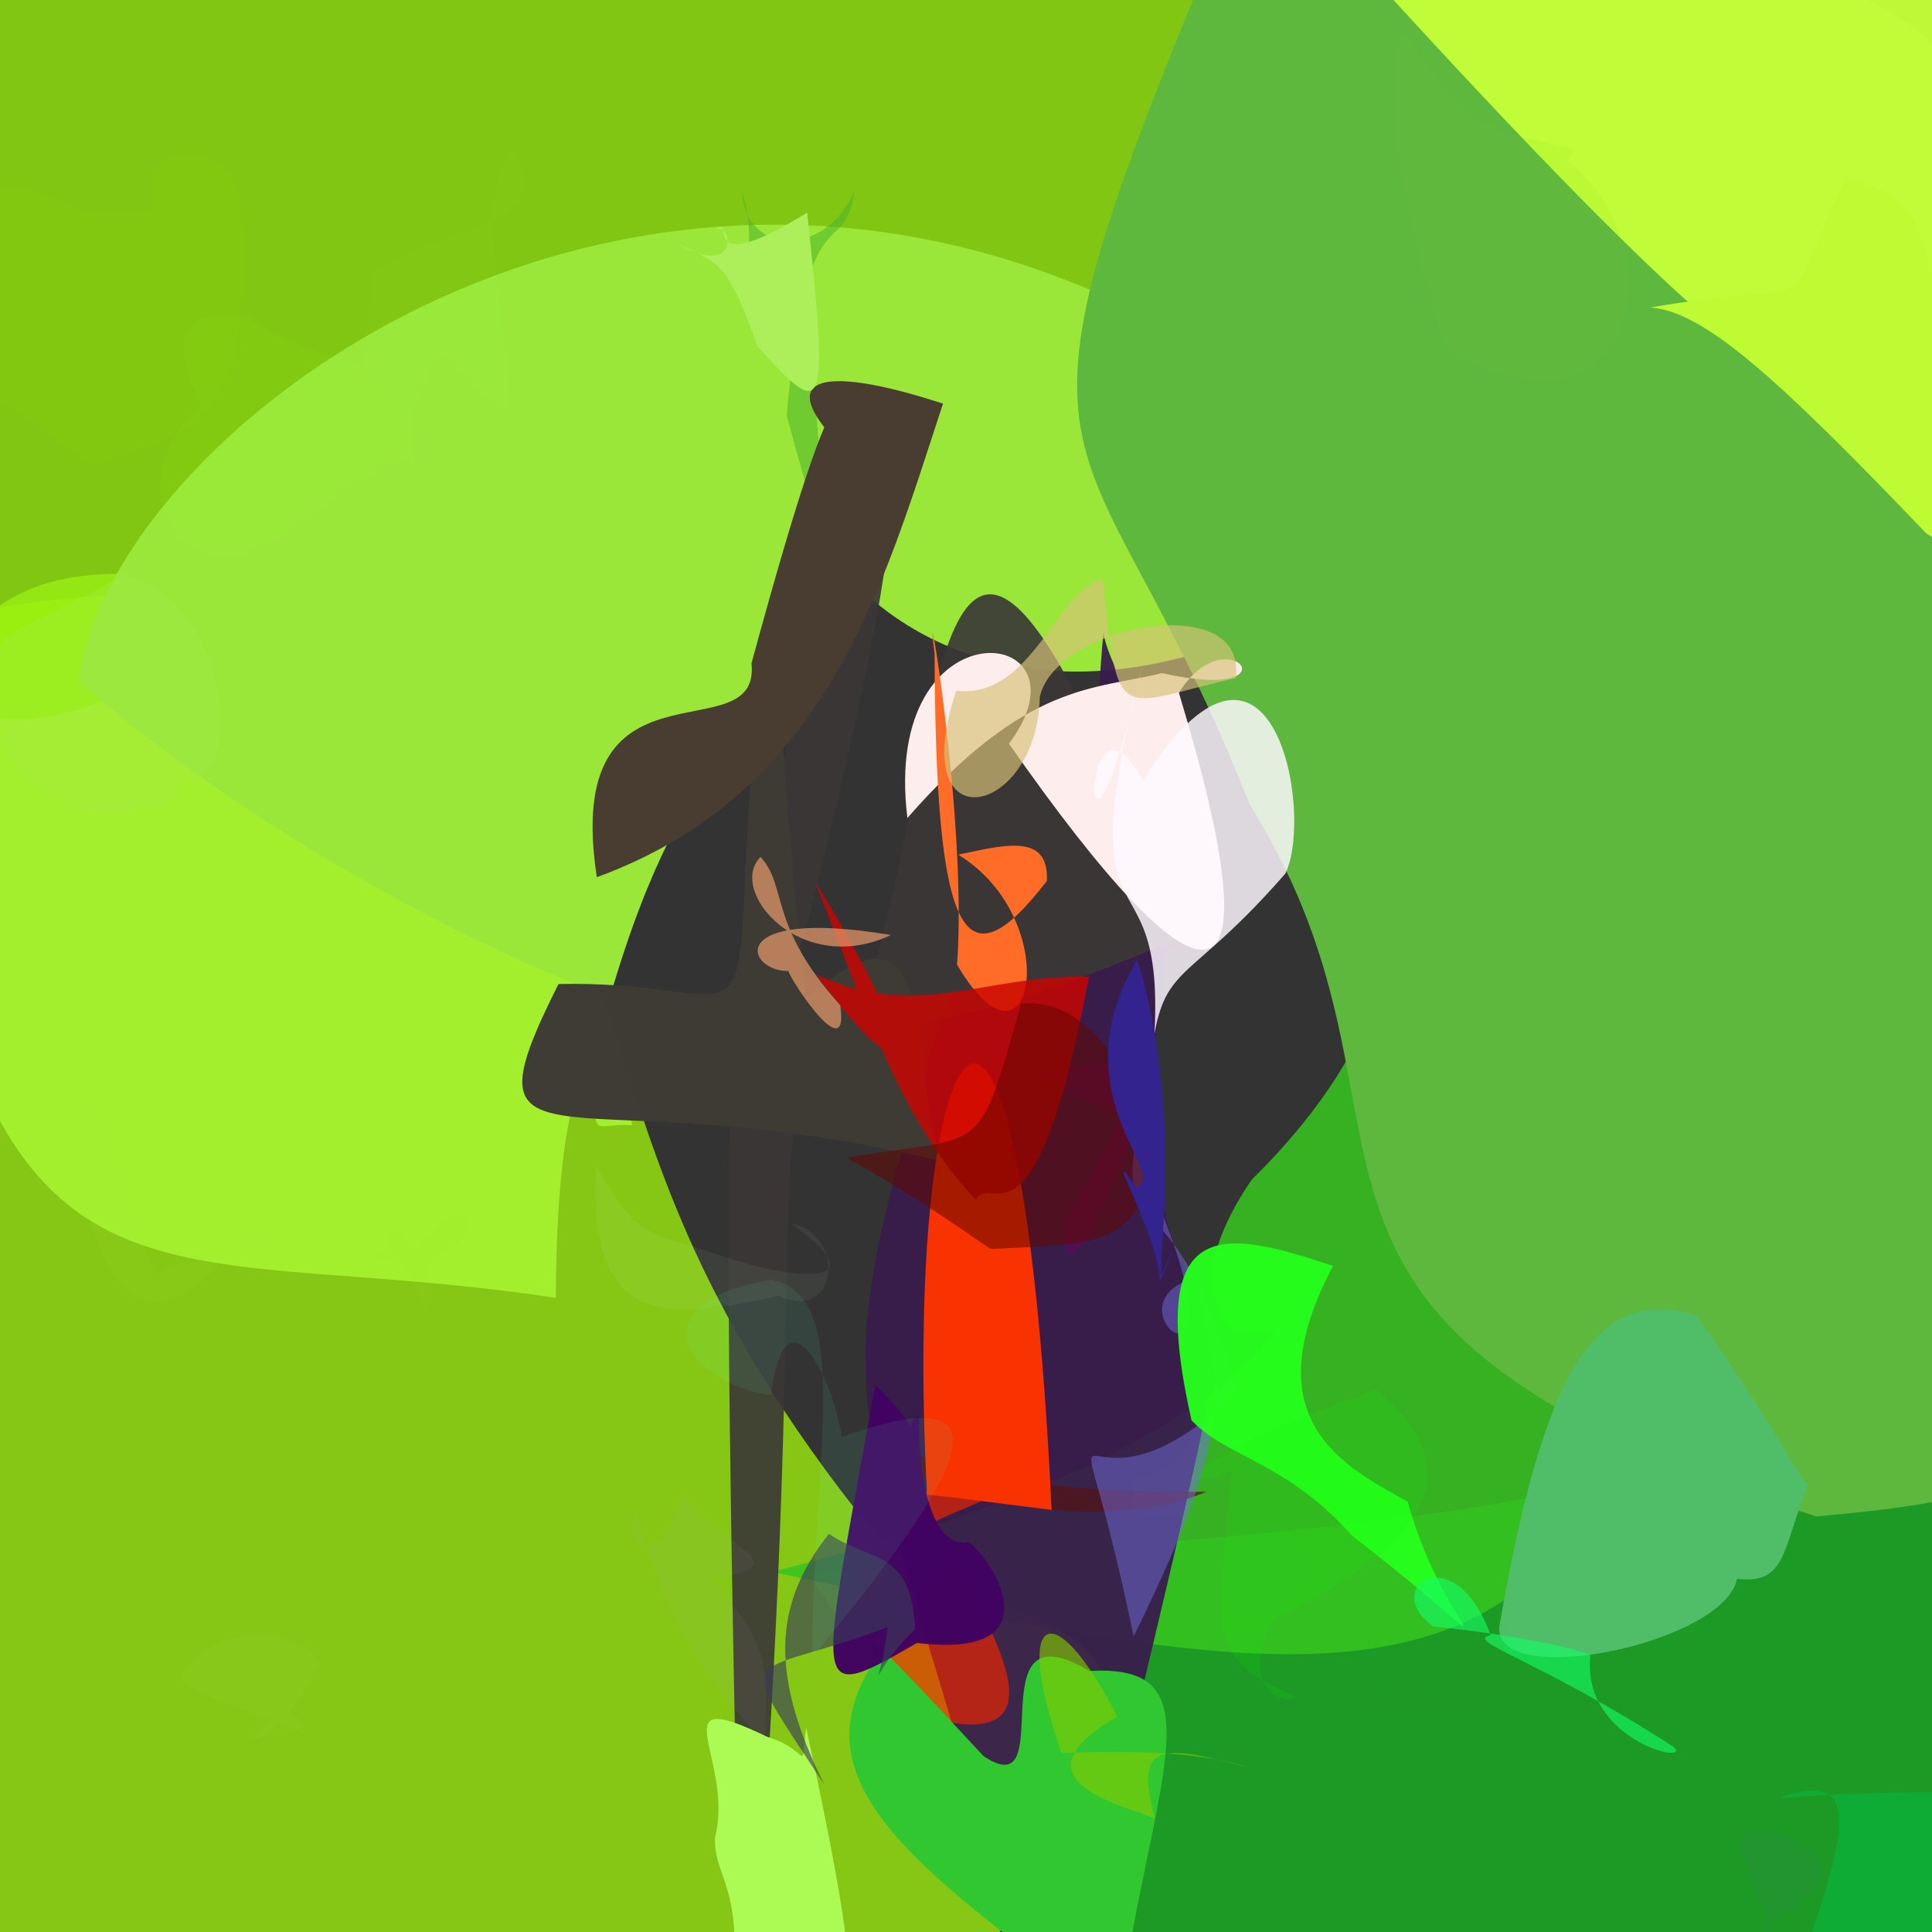 <?xml version="1.0" ?>
<svg xmlns="http://www.w3.org/2000/svg" version="1.1" width="512" height="512">
  <rect width="100%" height="100%" fill="#333333" stroke="none"/>
  <defs/>
  <g>
    <path d="M 560.878 454.711 C 557.01 485.231 503.658 529.377 438.053 544.711 C 302.949 551.117 297.451 539.081 214.049 416.734 C 325.269 404.816 417.982 409.347 523.153 359.213 C 562.264 332.813 563.193 352.706 560.878 454.711" stroke-width="0.0" fill="rgb(26, 170, 36)" opacity="0.856" stroke="rgb(0, 0, 0)" stroke-opacity="1.0" stroke-linecap="round" stroke-linejoin="round"/>
    <path d="M 227.346 400.845 C 264.446 449.709 355.218 398.497 227.016 563.758 C -41.479 563.2 -20.873 492.075 -72.043 359.376 C -80.975 184.359 -62.129 158.395 55.374 156.923 C 199.826 238.497 131.02 278.108 227.346 400.845" stroke-width="0.0" fill="rgb(156, 238, 16)" opacity="0.795" stroke="rgb(0, 0, 0)" stroke-opacity="1.0" stroke-linecap="round" stroke-linejoin="round"/>
    <path d="M 167.586 298.201 C 158.902 268.009 147.631 280.629 147.294 343.955 C 36.81 327.174 -4.609 361.537 -26.68 192.642 C 3.33 144.914 14.942 136.315 164.791 182.851 C 161.135 316.26 149.534 296.797 167.586 298.201" stroke-width="0.0" fill="rgb(173, 251, 53)" opacity="0.753" stroke="rgb(0, 0, 0)" stroke-opacity="1.0" stroke-linecap="round" stroke-linejoin="round"/>
    <path d="M 363.499 80.612 C 255.215 122.902 149.256 -3.455 53.723 172.337 C -13.728 212.735 -32.298 184.923 -32.176 103.314 C -47.885 21.932 17.699 -22.734 66.637 -42.126 C 301.438 -57.215 326.397 -58.124 363.499 80.612" stroke-width="0.0" fill="rgb(151, 239, 10)" opacity="0.781" stroke="rgb(0, 0, 0)" stroke-opacity="1.0" stroke-linecap="round" stroke-linejoin="round"/>
    <path d="M 232.983 114.039 C 201.661 203.226 182.955 191.406 161.704 264.023 C 151.848 261.514 80.436 232.296 20.755 180.534 C 30.369 103.647 215.172 -25.739 379.244 140.06 C 237.768 247.191 173.489 90.875 232.983 114.039" stroke-width="0.0" fill="rgb(154, 231, 58)" opacity="1.0" stroke="rgb(0, 0, 0)" stroke-opacity="1.0" stroke-linecap="round" stroke-linejoin="round"/>
    <path d="M 459.213 193.564 C 450.684 473.057 389.481 455.462 204.442 416.573 C 372.403 374.693 333.569 324.033 361.648 335.823 C 331.612 369.257 305.838 350.395 331.718 312.631 C 410.604 234.768 321.219 199.63 459.213 193.564" stroke-width="0.0" fill="rgb(55, 198, 31)" opacity="0.86" stroke="rgb(0, 0, 0)" stroke-opacity="1.0" stroke-linecap="round" stroke-linejoin="round"/>
    <path d="M 513.357 123.669 C 572.206 379.401 579.037 393.037 481.336 401.88 C 318.004 349.332 385.966 300.783 331.169 213.186 C 288.377 104.464 258.832 136.553 321.346 -12.447 C 570.276 -29.164 527.299 35.666 513.357 123.669" stroke-width="0.0" fill="rgb(95, 184, 62)" opacity="1.0" stroke="rgb(0, 0, 0)" stroke-opacity="1.0" stroke-linecap="round" stroke-linejoin="round"/>
    <path d="M 304.526 286.029 C 312.354 415.401 355.075 229.649 277.506 552.743 C 231.06 353.24 208.593 396.45 254.46 255.06 C 356.496 259.858 295.604 188.665 292.415 167.707 C 283.839 259.733 326.005 153.521 304.526 286.029" stroke-width="0.0" fill="rgb(56, 28, 76)" opacity="0.945" stroke="rgb(0, 0, 0)" stroke-opacity="1.0" stroke-linecap="round" stroke-linejoin="round"/>
    <path d="M 312.363 248.575 C 166.578 313.262 228.952 194.882 196.924 554.538 C 188.141 197.077 197.128 289.83 196.495 304.152 C 182.615 216.029 285.978 -26.273 203.531 284.968 C 259.91 302.851 226.117 16.714 312.363 248.575" stroke-width="0.0" fill="rgb(58, 55, 54)" opacity="0.912" stroke="rgb(0, 0, 0)" stroke-opacity="1.0" stroke-linecap="round" stroke-linejoin="round"/>
    <path d="M 553.903 95.677 C 505.196 101.263 513.329 94.189 479.022 101.48 C 468.588 97.819 454.691 93.87 361.654 -8.361 C 332.97 -27.316 389.421 -27.367 494.672 -35.922 C 524.156 -13.976 536.41 30.708 553.903 95.677" stroke-width="0.0" fill="rgb(194, 254, 55)" opacity="0.971" stroke="rgb(0, 0, 0)" stroke-opacity="1.0" stroke-linecap="round" stroke-linejoin="round"/>
    <path d="M 244.864 399.129 C 262.158 430.868 291.906 474.115 230.291 449.956 C 247.451 403.523 266.857 417.225 244.351 405.261 C 259.353 395.501 278.548 398.696 257.723 372.579 C 265.369 363.933 244.788 388.81 244.864 399.129" stroke-width="0.0" fill="rgb(234, 37, 1)" opacity="0.69" stroke="rgb(0, 0, 0)" stroke-opacity="1.0" stroke-linecap="round" stroke-linejoin="round"/>
    <path d="M 213.746 264.769 C 251.459 230.2 239.914 288.978 250.138 307.892 C 151.84 283.918 120.374 315.775 148.003 260.779 C 194.966 259.739 195.9 278.477 197.536 229.438 C 205.151 93.137 205.561 205.034 213.746 264.769" stroke-width="0.0" fill="rgb(62, 60, 53)" opacity="0.996" stroke="rgb(0, 0, 0)" stroke-opacity="1.0" stroke-linecap="round" stroke-linejoin="round"/>
    <path d="M 479.199 393.356 C 472.267 410.616 473.524 420.001 460.348 418.38 C 456.91 435.835 394.331 448.344 397.428 430.466 C 408.728 365.816 422.002 339.807 449.602 348.672 C 473.461 382.423 477.197 393.036 479.199 393.356" stroke-width="0.0" fill="rgb(80, 190, 104)" opacity="0.999" stroke="rgb(0, 0, 0)" stroke-opacity="1.0" stroke-linecap="round" stroke-linejoin="round"/>
    <path d="M 319.75 395.308 C 291.805 407.253 246.131 396.627 246.012 386.735 C 261.76 411.305 217.851 366.682 234.323 374.01 C 248.761 400.919 269.736 383.165 249.787 382.504 C 261.498 373.483 228.157 396.321 319.75 395.308" stroke-width="0.0" fill="rgb(83, 19, 21)" opacity="0.742" stroke="rgb(0, 0, 0)" stroke-opacity="1.0" stroke-linecap="round" stroke-linejoin="round"/>
    <path d="M 312.423 183.619 C 339.674 273.556 318.757 270.622 267.387 197.087 C 291.106 165.241 233.366 158.747 240.468 216.776 C 272.096 180.622 289.955 182.854 307.912 178.385 C 344.64 186.633 325.272 162.572 312.423 183.619" stroke-width="0.0" fill="rgb(253, 237, 236)" opacity="1" stroke="rgb(0, 0, 0)" stroke-opacity="1.0" stroke-linecap="round" stroke-linejoin="round"/>
    <path d="M 226.427 50.725 C 223.633 70.044 213.89 48.864 208.479 110.092 C 223.452 165.652 217.414 134.461 214.799 86.461 C 191.041 76.15 202.254 65.777 196.606 51.001 C 197.945 67.848 218.541 68.335 226.427 50.725" stroke-width="0.0" fill="rgb(81, 181, 41)" opacity="0.565" stroke="rgb(0, 0, 0)" stroke-opacity="1.0" stroke-linecap="round" stroke-linejoin="round"/>
    <path d="M 277.422 233.459 C 278.141 220.17 265.021 224.279 253.912 226.489 C 282.482 243.912 273.599 289.677 253.622 255.632 C 256.508 217.601 244.461 147.676 247.669 173.223 C 247.965 248.284 255.246 262.331 277.422 233.459" stroke-width="0.0" fill="rgb(254, 108, 39)" opacity="1.0" stroke="rgb(0, 0, 0)" stroke-opacity="1.0" stroke-linecap="round" stroke-linejoin="round"/>
    <path d="M 249.909 106.97 C 234.016 155.14 219.405 210.044 158.173 232.465 C 148.715 170.921 201.724 200.297 199.154 175.788 C 223.546 86.286 225.85 97.51 229.388 124.531 C 200.398 98.475 217.683 96.426 249.909 106.97" stroke-width="0.0" fill="rgb(73, 61, 49)" opacity="1.0" stroke="rgb(0, 0, 0)" stroke-opacity="1.0" stroke-linecap="round" stroke-linejoin="round"/>
    <path d="M 316.939 338.609 C 321.593 366.378 330.608 372.619 300.423 433.644 C 282.691 348.225 282.006 413.106 327.816 368.897 C 312.954 313.579 297.1 329.009 300.605 304.729 C 337.158 382.211 289.536 345.726 316.939 338.609" stroke-width="0.0" fill="rgb(116, 111, 226)" opacity="0.484" stroke="rgb(0, 0, 0)" stroke-opacity="1.0" stroke-linecap="round" stroke-linejoin="round"/>
    <path d="M 340.634 231.502 C 309.908 266.757 306.753 251.272 303.918 293.853 C 315.007 213.692 280.041 264.435 302.712 176.268 C 285.238 253.896 286.172 174.82 302.809 206.79 C 336.99 153.376 348.456 215.338 340.634 231.502" stroke-width="0.0" fill="rgb(254, 249, 255)" opacity="0.835" stroke="rgb(0, 0, 0)" stroke-opacity="1.0" stroke-linecap="round" stroke-linejoin="round"/>
    <path d="M 307.867 403.458 C 325.642 435.773 350.459 434.811 340.965 403.249 C 307.299 400.128 298.03 406.758 300.583 391.661 C 323.245 390.9 312.892 358.362 335.898 348.104 C 306.004 431.594 326.895 440.505 307.867 403.458" stroke-width="0.0" fill="rgb(90, 190, 98)" opacity="0.015" stroke="rgb(0, 0, 0)" stroke-opacity="1.0" stroke-linecap="round" stroke-linejoin="round"/>
    <path d="M 288.687 442.827 C 323.496 440.802 305.319 471.262 296.285 535.018 C 241.962 494.814 210.043 472.024 232.25 439.427 C 220.405 423.151 232.934 435.297 260.624 465.372 C 281.515 479.423 257.904 424.333 288.687 442.827" stroke-width="0.0" fill="rgb(48, 199, 49)" opacity="0.999" stroke="rgb(0, 0, 0)" stroke-opacity="1.0" stroke-linecap="round" stroke-linejoin="round"/>
    <path d="M 297.144 281.071 C 273.462 284.844 260.777 279.212 295.082 295.135 C 301.932 287.82 310.956 272.152 283.082 321.953 C 278.11 354.144 302.914 305.918 304.992 272.067 C 305.288 275.682 306.787 345.541 297.144 281.071" stroke-width="0.0" fill="rgb(106, 3, 98)" opacity="0.42" stroke="rgb(0, 0, 0)" stroke-opacity="1.0" stroke-linecap="round" stroke-linejoin="round"/>
    <path d="M 213.632 457.788 C 231.156 538.932 232.057 558.528 193.826 531.124 C 197.45 499.214 189.117 498.092 189.49 486.939 C 194.749 466.012 174.215 446.191 203.345 460.284 C 215.01 463.759 212.083 470.805 213.632 457.788" stroke-width="0.0" fill="rgb(172, 251, 84)" opacity="0.999" stroke="rgb(0, 0, 0)" stroke-opacity="1.0" stroke-linecap="round" stroke-linejoin="round"/>
    <path d="M 234.498 415.161 C 247.64 397.106 236.371 384.607 235.348 424.183 C 215.197 442.807 230.393 399.22 246.131 403.514 C 237.617 272.359 269.697 214.253 278.702 400.15 C 218.379 392.569 229.903 392.421 234.498 415.161" stroke-width="0.0" fill="rgb(248, 50, 0)" opacity="1.0" stroke="rgb(0, 0, 0)" stroke-opacity="1.0" stroke-linecap="round" stroke-linejoin="round"/>
    <path d="M 330.428 468.31 C 307.427 462.132 300.475 461.697 306.102 481.967 C 297.936 478.401 266.881 471.947 296.089 454.888 C 279.229 421.905 268.053 426.855 281.334 464.585 C 309.068 463.39 322.594 465.738 330.428 468.31" stroke-width="0.0" fill="rgb(129, 201, 0)" opacity="0.64" stroke="rgb(0, 0, 0)" stroke-opacity="1.0" stroke-linecap="round" stroke-linejoin="round"/>
    <path d="M 522.503 106 C 542.067 157.561 548.466 164.301 510.513 141.382 C 470.908 99.979 451.532 82.499 437.395 81.494 C 488.03 72.645 468.708 87.724 489.59 46.88 C 516.455 55.978 504.853 63.428 522.503 106" stroke-width="0.0" fill="rgb(191, 251, 51)" opacity="0.995" stroke="rgb(0, 0, 0)" stroke-opacity="1.0" stroke-linecap="round" stroke-linejoin="round"/>
    <path d="M 327.449 179.726 C 330.896 156.014 279.592 165.614 275.558 184.733 C 274.788 216.749 239.737 223.972 253.416 183.054 C 273.285 185.31 279.695 156.93 292.299 153.343 C 296.152 193.55 296.24 186.676 327.449 179.726" stroke-width="0.0" fill="rgb(215, 194, 120)" opacity="0.669" stroke="rgb(0, 0, 0)" stroke-opacity="1.0" stroke-linecap="round" stroke-linejoin="round"/>
    <path d="M 256.692 408.639 C 263.104 413.132 280 439.88 242.995 435.402 C 213.694 452.316 217.219 449.712 231.951 366.991 C 252.49 386.778 234.097 383.51 243.482 374.915 C 243.164 393.023 247.482 410.758 256.692 408.639" stroke-width="0.0" fill="rgb(66, 4, 97)" opacity="0.99" stroke="rgb(0, 0, 0)" stroke-opacity="1.0" stroke-linecap="round" stroke-linejoin="round"/>
    <path d="M 242.476 431.802 C 229.285 444.304 232.58 451.476 235.265 431.221 C 197.069 445.67 193.418 434.597 218.432 472.926 C 204.79 445.235 204.081 426.104 219.701 406.464 C 230.135 413.965 241.602 410.152 242.476 431.802" stroke-width="0.0" fill="rgb(58, 59, 88)" opacity="0.629" stroke="rgb(0, 0, 0)" stroke-opacity="1.0" stroke-linecap="round" stroke-linejoin="round"/>
    <path d="M 570.404 479.487 C 519.044 515.857 510.582 522.571 484.691 532.05 C 465.083 531.114 461.521 525.078 473.778 532.607 C 483.985 497.446 499.692 466.154 471.343 476.525 C 515.051 473.066 558.136 475.988 570.404 479.487" stroke-width="0.0" fill="rgb(13, 176, 56)" opacity="0.847" stroke="rgb(0, 0, 0)" stroke-opacity="1.0" stroke-linecap="round" stroke-linejoin="round"/>
    <path d="M 288.596 258.854 C 274.296 335.644 262.835 310.207 258.603 317.971 C 238.665 296.975 229.526 267.88 215.889 233.411 C 247.375 284.71 240.629 291.541 216.32 258.282 C 243.608 270.702 259 258.423 288.596 258.854" stroke-width="0.0" fill="rgb(203, 4, 0)" opacity="0.821" stroke="rgb(0, 0, 0)" stroke-opacity="1.0" stroke-linecap="round" stroke-linejoin="round"/>
    <path d="M 307.759 297.99 C 303.535 332.446 291.37 329.228 262.532 331.024 C 244.057 318.193 233.708 311.976 224.305 306.854 C 261.585 300.272 258.655 308.175 270.603 266.006 C 292.045 263.887 300.79 292.995 307.759 297.99" stroke-width="0.0" fill="rgb(98, 6, 0)" opacity="0.55" stroke="rgb(0, 0, 0)" stroke-opacity="1.0" stroke-linecap="round" stroke-linejoin="round"/>
    <path d="M 134.981 108.807 C 115.313 99.358 120.193 81.063 109.573 109.197 C 99.549 132.573 92.44 118.596 99.097 71.881 C 129.744 56.16 146.818 59.192 135.503 39.299 C 124.06 57.506 135.873 87.635 134.981 108.807" stroke-width="0.0" fill="rgb(148, 246, 65)" opacity="0.027" stroke="rgb(0, 0, 0)" stroke-opacity="1.0" stroke-linecap="round" stroke-linejoin="round"/>
    <path d="M 213.907 56.333 C 219.678 110.245 218.7 111.814 200.8 91.806 C 193.33 71.623 192.235 69.999 179.354 64.548 C 196.998 74.43 193.831 57.647 189.283 61.147 C 195.437 56.014 183.891 74.916 213.907 56.333" stroke-width="0.0" fill="rgb(173, 239, 90)" opacity="1" stroke="rgb(0, 0, 0)" stroke-opacity="1.0" stroke-linecap="round" stroke-linejoin="round"/>
    <path d="M 222.679 266.409 C 225.311 284.714 207.091 255.996 209.131 257.332 C 197.642 257.666 191.451 240.274 236.11 247.794 C 212.065 259.087 192.657 236.054 201.55 227.098 C 208.807 235.041 203.473 245.025 222.679 266.409" stroke-width="0.0" fill="rgb(225, 148, 105)" opacity="0.748" stroke="rgb(0, 0, 0)" stroke-opacity="1.0" stroke-linecap="round" stroke-linejoin="round"/>
    <path d="M 130.885 157.473 C 145.131 170.835 156.979 181.339 150.585 206.968 C 109.875 205.227 82.261 205.207 98.306 156.529 C 98.593 119.489 82.775 101.767 126.213 113.147 C 146.695 119.398 164.597 127.726 130.885 157.473" stroke-width="0.0" fill="rgb(142, 226, 26)" opacity="0.003" stroke="rgb(0, 0, 0)" stroke-opacity="1.0" stroke-linecap="round" stroke-linejoin="round"/>
    <path d="M 109.271 123.005 C 105.554 115.808 75.247 144.954 72.176 142.863 C 50.513 157.834 28.861 130.993 53.224 107.067 C 46.458 93.737 44.618 80.242 66.051 84.277 C 85.29 99.457 112.356 90.875 109.271 123.005" stroke-width="0.0" fill="rgb(154, 246, 35)" opacity="0.05" stroke="rgb(0, 0, 0)" stroke-opacity="1.0" stroke-linecap="round" stroke-linejoin="round"/>
    <path d="M 373.03 397.917 C 383.393 435.297 406.614 444.354 358.273 406.952 C 340.895 387.335 325.435 386.457 315.762 376.413 C 303.333 321.247 324.148 325.762 353.281 335.492 C 331.622 376.269 356.17 388.64 373.03 397.917" stroke-width="0.0" fill="rgb(38, 255, 28)" opacity="0.964" stroke="rgb(0, 0, 0)" stroke-opacity="1.0" stroke-linecap="round" stroke-linejoin="round"/>
    <path d="M 66.211 461.217 C 81.072 444.519 81.358 463.419 80.418 460.73 C 87.79 460.276 52.724 450.424 47.824 445.194 C 56.234 429.379 78.559 430.887 84.973 440.603 C 82.209 444.907 76.118 459.088 66.211 461.217" stroke-width="0.0" fill="rgb(178, 245, 103)" opacity="0.023" stroke="rgb(0, 0, 0)" stroke-opacity="1.0" stroke-linecap="round" stroke-linejoin="round"/>
    <path d="M 470.127 517.079 C 484.316 503.429 477.472 526.968 466.531 543.632 C 454.032 521.667 445.245 509.922 447.319 525.604 C 469.552 506.454 497.382 499.017 473.908 486.675 C 449.518 480.242 468.096 499.231 470.127 517.079" stroke-width="0.0" fill="rgb(64, 126, 115)" opacity="0.121" stroke="rgb(0, 0, 0)" stroke-opacity="1.0" stroke-linecap="round" stroke-linejoin="round"/>
    <path d="M 136.632 26.237 C 145.051 26.215 149.88 55.894 128.842 38.964 C 128.921 58.971 135.797 47.249 119.505 11.802 C 139.382 -3.425 147.804 -12.302 133.723 8.002 C 143.379 16.569 143.814 28.506 136.632 26.237" stroke-width="0.0" fill="rgb(181, 239, 65)" opacity="0.0" stroke="rgb(0, 0, 0)" stroke-opacity="1.0" stroke-linecap="round" stroke-linejoin="round"/>
    <path d="M 209.744 324.274 C 223.95 326.759 222.661 350.694 206.283 343.395 C 175.641 350.295 155.818 351.469 157.942 309.02 C 170.018 329.483 170.937 325.617 190.281 332.534 C 212.377 339.885 232.902 340.982 209.744 324.274" stroke-width="0.0" fill="rgb(208, 255, 216)" opacity="0.059" stroke="rgb(0, 0, 0)" stroke-opacity="1.0" stroke-linecap="round" stroke-linejoin="round"/>
    <path d="M 40.811 337.66 C 86.097 316.795 85.863 329.693 60.671 331.979 C 33.106 365.798 20.666 326.29 19.86 295.235 C 3.887 290.286 12.343 296.492 27.226 294.919 C 28.958 298.856 36.626 327.631 40.811 337.66" stroke-width="0.0" fill="rgb(174, 238, 56)" opacity="0.056" stroke="rgb(0, 0, 0)" stroke-opacity="1.0" stroke-linecap="round" stroke-linejoin="round"/>
    <path d="M 443.516 462.934 C 449.019 467.93 418.907 461.382 421.499 438.645 C 415.835 436.206 398.821 432.97 379.786 431.018 C 365.429 420.598 385.561 407.001 395.034 433.341 C 387.874 434.953 407.101 439.421 443.516 462.934" stroke-width="0.0" fill="rgb(21, 251, 100)" opacity="0.639" stroke="rgb(0, 0, 0)" stroke-opacity="1.0" stroke-linecap="round" stroke-linejoin="round"/>
    <path d="M 143.092 326.808 C 110.03 341.78 114.206 359.048 123.654 357.308 C 124.292 349.586 107.04 340.325 117.868 320.151 C 98.33 345.718 120.783 362.996 129.401 338.178 C 132.227 320.402 137.933 324.551 143.092 326.808" stroke-width="0.0" fill="rgb(191, 228, 69)" opacity="0.002" stroke="rgb(0, 0, 0)" stroke-opacity="1.0" stroke-linecap="round" stroke-linejoin="round"/>
    <path d="M 88.525 210.415 C 74.658 199.946 49.162 188.907 46.269 194.646 C 31.971 178.329 25.577 174.764 26.658 152.463 C 41.716 199.165 32.113 198.382 37.119 174.049 C 60.984 145.62 63.393 161.804 88.525 210.415" stroke-width="0.0" fill="rgb(198, 253, 106)" opacity="0.001" stroke="rgb(0, 0, 0)" stroke-opacity="1.0" stroke-linecap="round" stroke-linejoin="round"/>
    <path d="M 114.043 333.583 C 108.7 347.957 121.676 362.48 105.649 332.842 C 107.479 331.947 86.138 330.626 106.35 335.155 C 102.599 336.308 99.07 315.481 109.977 331.711 C 122.642 313.021 133.293 324.727 114.043 333.583" stroke-width="0.0" fill="rgb(182, 227, 30)" opacity="0.037" stroke="rgb(0, 0, 0)" stroke-opacity="1.0" stroke-linecap="round" stroke-linejoin="round"/>
    <path d="M 31.377 86.889 C 23.33 84.896 19.891 98.854 18.413 78.291 C 9.913 103.314 26.502 89.461 24.979 86.043 C 12.444 82.369 66.002 86.314 21.024 46.216 C -11.078 66.501 -4.594 73.379 31.377 86.889" stroke-width="0.0" fill="rgb(147, 206, 35)" opacity="0.0" stroke="rgb(0, 0, 0)" stroke-opacity="1.0" stroke-linecap="round" stroke-linejoin="round"/>
    <path d="M 153.062 189.725 C 155.902 187.271 147.965 189.115 137.454 171.187 C 144.307 188.097 154.437 194.791 132.581 187.897 C 127.082 185.062 137.158 183.492 148.412 156.953 C 145.872 160.62 147.15 193.328 153.062 189.725" stroke-width="0.0" fill="rgb(175, 244, 58)" opacity="0.0" stroke="rgb(0, 0, 0)" stroke-opacity="1.0" stroke-linecap="round" stroke-linejoin="round"/>
    <path d="M 223.095 380.791 C 269.588 364.411 256.493 389.449 215.197 439.215 C 215.422 385.848 226.422 343.296 204.34 339.112 C 167.175 345.65 182.669 366.713 204.334 369.762 C 208.041 340.077 220.531 364.532 223.095 380.791" stroke-width="0.0" fill="rgb(90, 255, 195)" opacity="0.084" stroke="rgb(0, 0, 0)" stroke-opacity="1.0" stroke-linecap="round" stroke-linejoin="round"/>
    <path d="M 67.454 44.929 C 75.513 56.062 57.106 58.119 68.296 64.228 C 75.994 58.311 62.289 49.508 54.213 46.335 C 53.158 47.181 53.267 38.131 38.567 45.765 C 59.244 55.347 61.751 48.246 67.454 44.929" stroke-width="0.0" fill="rgb(172, 217, 63)" opacity="0.0" stroke="rgb(0, 0, 0)" stroke-opacity="1.0" stroke-linecap="round" stroke-linejoin="round"/>
    <path d="M 45.733 205.356 C 52.081 201.075 45.886 217.549 37.612 213.126 C 33.906 218.258 8.62 217.397 0.707 195.154 C -6.893 163.697 1.501 171.231 32.477 152.295 C 64.045 159.689 64.672 215.908 45.733 205.356" stroke-width="0.0" fill="rgb(168, 239, 74)" opacity="0.258" stroke="rgb(0, 0, 0)" stroke-opacity="1.0" stroke-linecap="round" stroke-linejoin="round"/>
    <path d="M 307.772 337.757 C 312.328 328.062 311.02 331.028 307.342 339.786 C 307.272 327.215 290.796 300.075 301.168 314.641 C 310.539 311.837 280.03 289.925 301.42 254.26 C 313.444 294.435 307.031 331.915 307.772 337.757" stroke-width="0.0" fill="rgb(51, 35, 142)" opacity="1.0" stroke="rgb(0, 0, 0)" stroke-opacity="1.0" stroke-linecap="round" stroke-linejoin="round"/>
    <path d="M 380.563 447.8 C 384.573 427.389 383.382 453.205 358.345 450.055 C 341.18 452.043 332.608 448.019 333.372 446.672 C 323.329 422.632 335.306 431.692 337.628 428.736 C 340.95 426.642 358.955 453.942 380.563 447.8" stroke-width="0.0" fill="rgb(42, 210, 40)" opacity="0.0" stroke="rgb(0, 0, 0)" stroke-opacity="1.0" stroke-linecap="round" stroke-linejoin="round"/>
    <path d="M 337.323 429.131 C 326.428 452.024 345.65 451.493 342.748 449.392 C 318.643 438.421 322.926 433.459 326.336 389.664 C 316.26 395.254 302.768 390.421 364.594 368.172 C 389.678 389.328 380.387 407.883 337.323 429.131" stroke-width="0.0" fill="rgb(14, 252, 6)" opacity="0.126" stroke="rgb(0, 0, 0)" stroke-opacity="1.0" stroke-linecap="round" stroke-linejoin="round"/>
    <path d="M 466.148 240.52 C 470.542 251.019 467.842 251.922 472.792 240.92 C 455.747 256.659 464.827 265.04 469.596 232.687 C 484.142 248.943 510.826 269.803 512.448 246.118 C 525.776 233.947 511.116 219.748 466.148 240.52" stroke-width="0.0" fill="rgb(106, 182, 70)" opacity="0.0" stroke="rgb(0, 0, 0)" stroke-opacity="1.0" stroke-linecap="round" stroke-linejoin="round"/>
    <path d="M 452.616 172.786 C 447.092 167.626 456.423 152.756 450.782 178.065 C 379.829 180.162 385.131 190.241 390.424 156.266 C 398.437 143.428 412.659 132.593 400.304 86.768 C 457.747 95.396 464.692 104.087 452.616 172.786" stroke-width="0.0" fill="rgb(79, 180, 57)" opacity="0.0" stroke="rgb(0, 0, 0)" stroke-opacity="1.0" stroke-linecap="round" stroke-linejoin="round"/>
    <path d="M 453.762 307.651 C 400.472 308.562 383.956 319.132 393.322 303.341 C 396.456 286.162 395.213 272.564 411.997 300.545 C 432.905 296.498 426.486 288.83 444.615 256.83 C 454.005 261.037 458.452 285.319 453.762 307.651" stroke-width="0.0" fill="rgb(82, 181, 68)" opacity="0.017" stroke="rgb(0, 0, 0)" stroke-opacity="1.0" stroke-linecap="round" stroke-linejoin="round"/>
    <path d="M 383.193 91.776 C 433.447 123.018 446.658 63.522 412.568 40.5 C 392.329 68.519 401.081 73.717 417.032 39.729 C 398.27 33.243 395.058 41.59 372.152 9.071 C 366.938 14.21 368.192 47.101 383.193 91.776" stroke-width="0.0" fill="rgb(122, 201, 22)" opacity="0.051" stroke="rgb(0, 0, 0)" stroke-opacity="1.0" stroke-linecap="round" stroke-linejoin="round"/>
    <path d="M 388.729 441.552 C 402.766 413.179 409.607 441.598 373.512 454.423 C 354.711 445.466 356.332 457.765 359.339 450.775 C 375.137 457.514 371.265 445.679 375.975 450.4 C 408.236 448.932 427.773 444.934 388.729 441.552" stroke-width="0.0" fill="rgb(96, 173, 52)" opacity="0.034" stroke="rgb(0, 0, 0)" stroke-opacity="1.0" stroke-linecap="round" stroke-linejoin="round"/>
    <path d="M 63.827 53.053 C 67.439 111.706 54.793 113.739 23.568 123.366 C -0.352 101.93 -18.687 107.735 -7.943 50.263 C 13.427 44.327 12.981 60.758 41.389 56.062 C 33.322 38.053 59.65 34.548 63.827 53.053" stroke-width="0.0" fill="rgb(184, 251, 24)" opacity="0.032" stroke="rgb(0, 0, 0)" stroke-opacity="1.0" stroke-linecap="round" stroke-linejoin="round"/>
    <path d="M 188.911 418.482 C 201.456 434.606 204.388 437.459 202.53 462.163 C 177.708 433.453 173.491 417.23 168.216 400.05 C 164.606 414.862 176.959 412.729 180.926 395.722 C 189.667 410.435 213.771 414.036 188.911 418.482" stroke-width="0.0" fill="rgb(196, 173, 211)" opacity="0.059" stroke="rgb(0, 0, 0)" stroke-opacity="1.0" stroke-linecap="round" stroke-linejoin="round"/>
    <path d="M 316.135 165.647 C 310.729 159.497 305.016 176.409 331.157 168.049 C 317.778 159.743 310.153 155.688 294.02 173.365 C 329.26 169.408 344.968 166.829 344.083 151.757 C 315.656 176.218 308.161 184.74 316.135 165.647" stroke-width="0.0" fill="rgb(137, 189, 105)" opacity="0.001" stroke="rgb(0, 0, 0)" stroke-opacity="1.0" stroke-linecap="round" stroke-linejoin="round"/>
  </g>
</svg>
